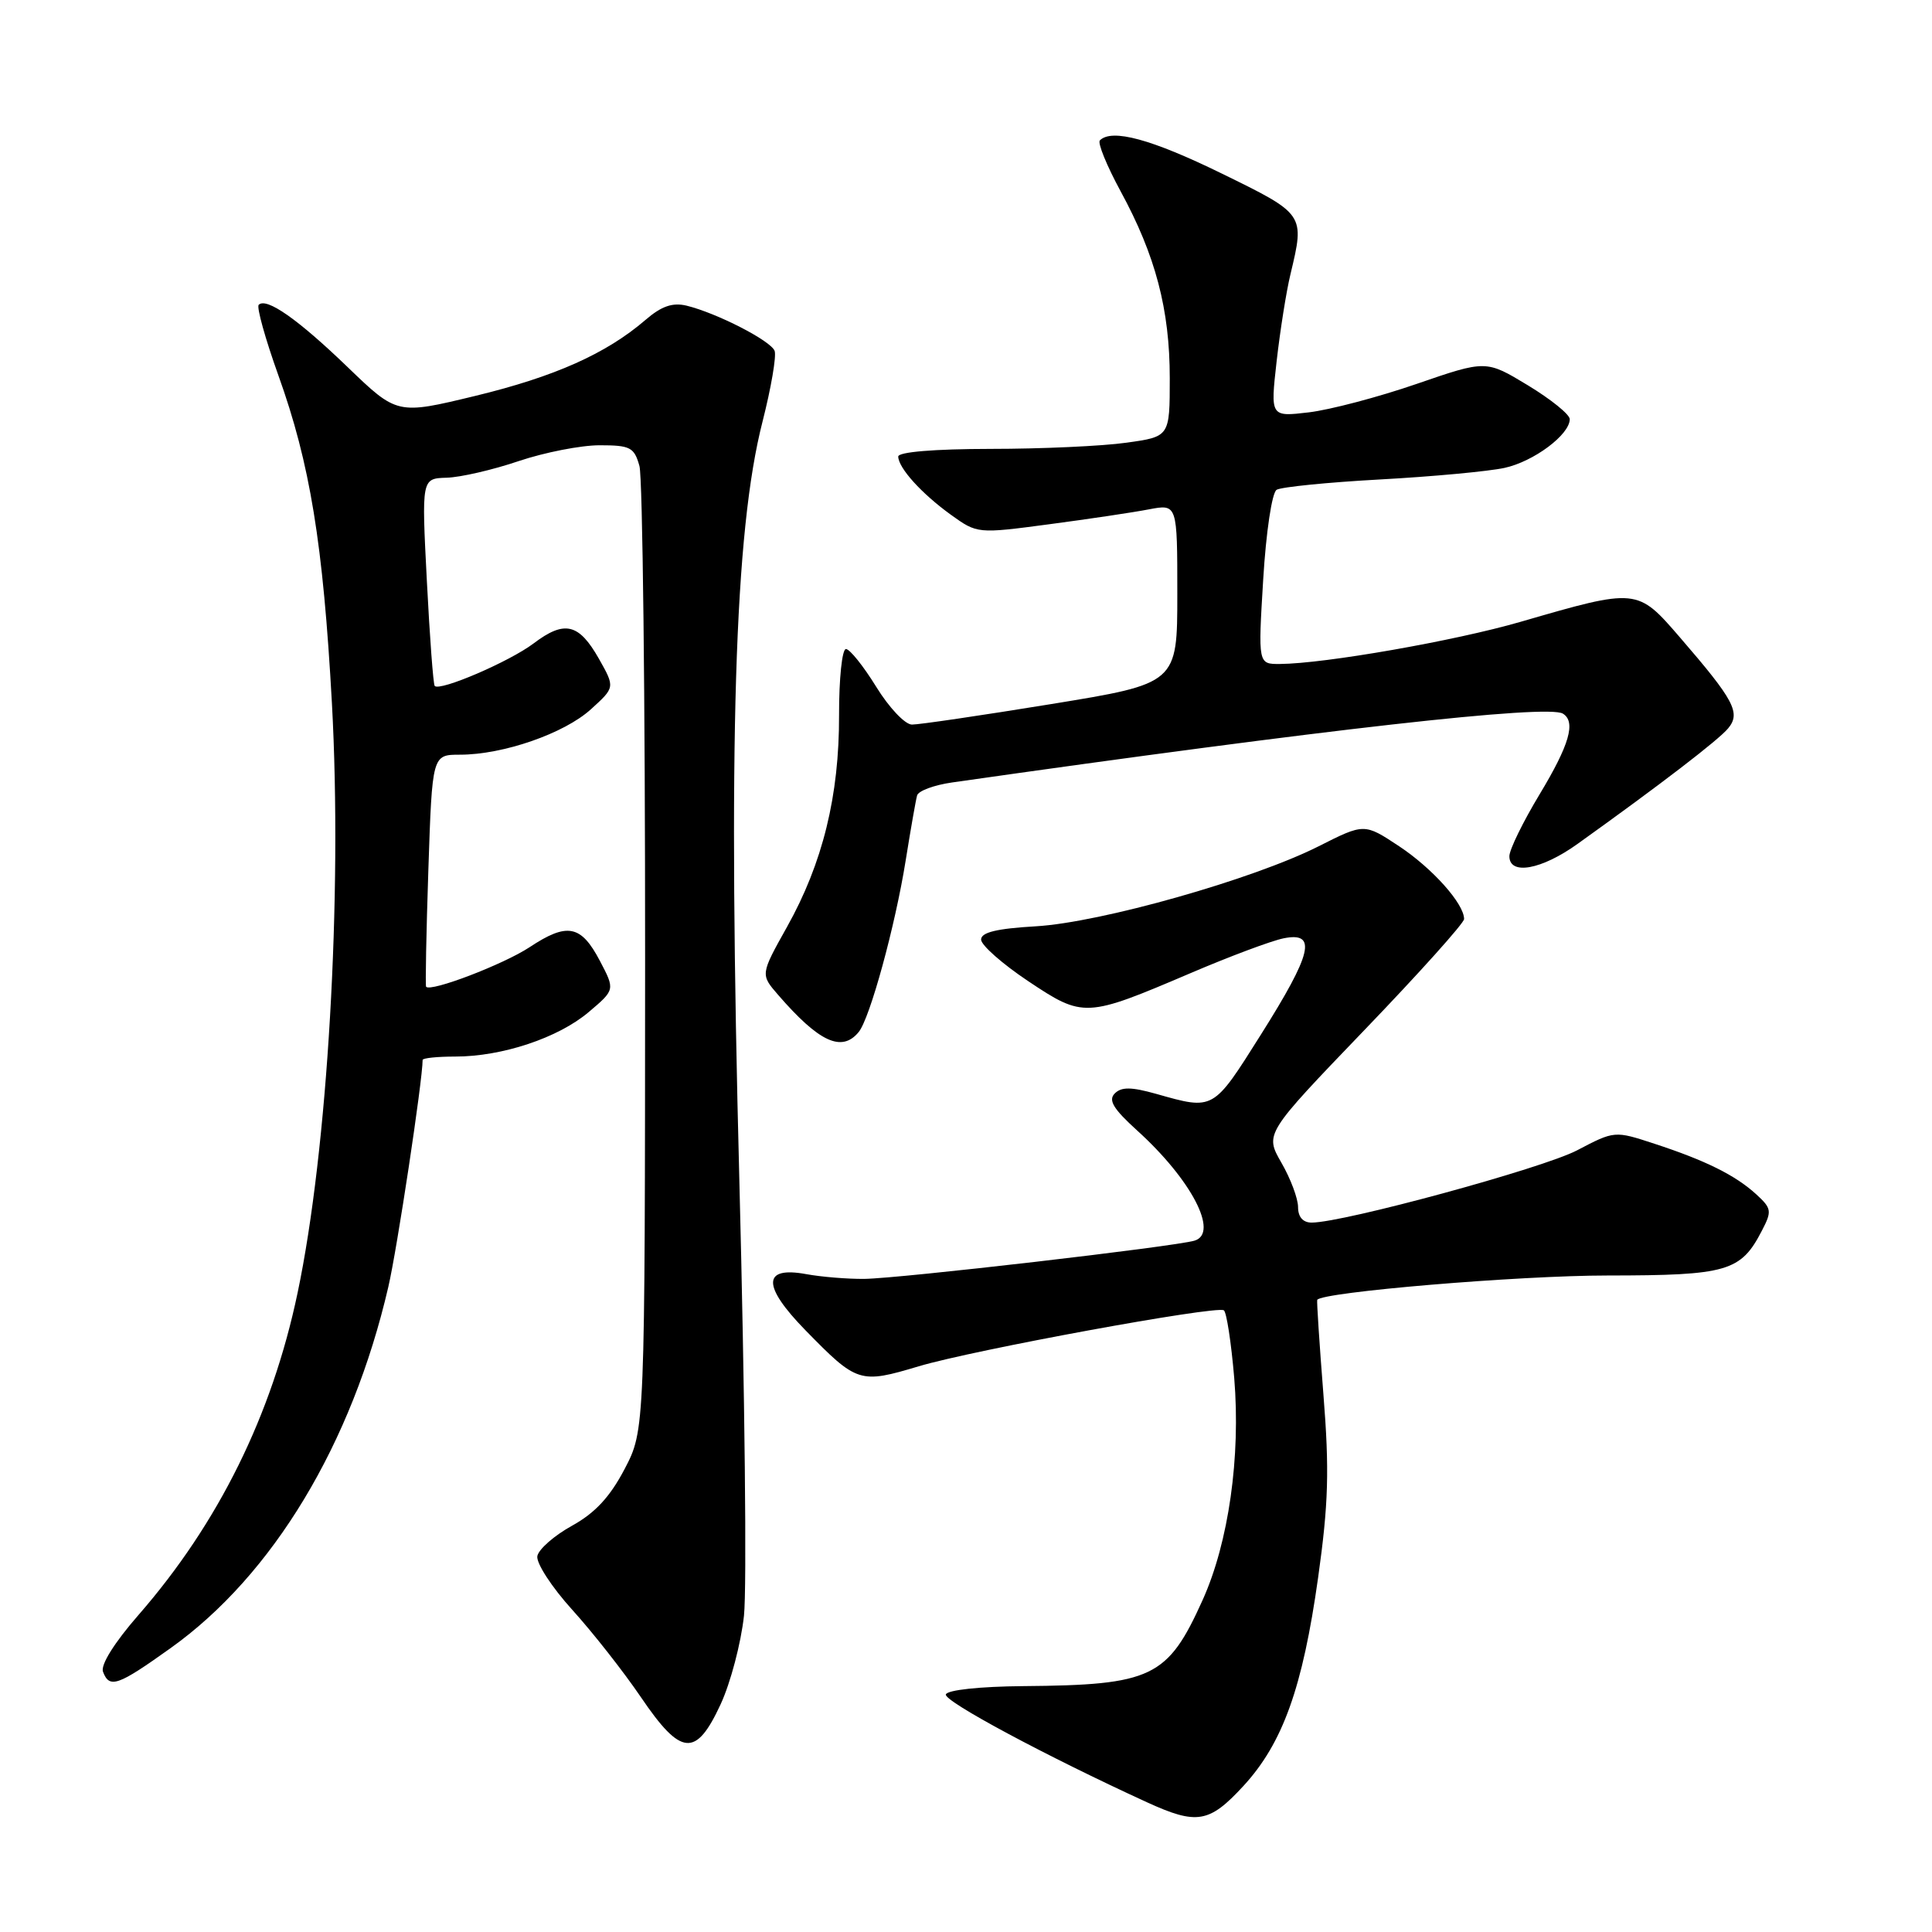 <?xml version="1.0" encoding="UTF-8" standalone="no"?>
<!DOCTYPE svg PUBLIC "-//W3C//DTD SVG 1.1//EN" "http://www.w3.org/Graphics/SVG/1.1/DTD/svg11.dtd" >
<svg xmlns="http://www.w3.org/2000/svg" xmlns:xlink="http://www.w3.org/1999/xlink" version="1.1" viewBox="0 0 256 256">
 <g >
 <path fill="currentColor"
d=" M 164.74 236.67 C 169.97 231.00 172.61 223.63 174.66 209.02 C 176.03 199.25 176.16 194.82 175.36 184.78 C 174.83 178.03 174.46 172.38 174.54 172.24 C 175.12 171.21 201.21 169.01 213.03 169.01 C 228.88 169.00 230.67 168.48 233.46 163.07 C 234.81 160.48 234.75 160.12 232.71 158.25 C 229.94 155.72 225.98 153.76 219.22 151.55 C 213.94 149.82 213.94 149.82 208.96 152.43 C 204.38 154.82 178.01 162.00 173.80 162.00 C 172.65 162.00 172.00 161.26 172.00 159.95 C 172.00 158.82 171.01 156.17 169.79 154.06 C 167.59 150.23 167.59 150.23 180.79 136.49 C 188.06 128.93 194.00 122.31 194.00 121.78 C 194.00 119.75 189.82 115.07 185.39 112.13 C 180.78 109.08 180.78 109.08 174.72 112.14 C 166.02 116.53 145.85 122.24 137.25 122.74 C 132.07 123.04 130.00 123.54 130.00 124.50 C 130.00 125.23 132.80 127.71 136.23 130.00 C 143.56 134.89 143.87 134.87 157.72 128.96 C 162.93 126.73 168.49 124.65 170.09 124.33 C 174.56 123.44 173.88 126.30 167.07 137.10 C 160.71 147.20 160.86 147.11 153.19 144.94 C 149.91 144.02 148.60 144.00 147.71 144.89 C 146.82 145.78 147.53 146.94 150.66 149.78 C 157.85 156.28 161.56 163.39 158.29 164.39 C 155.68 165.18 119.20 169.41 114.50 169.46 C 112.30 169.48 108.85 169.20 106.83 168.83 C 101.01 167.76 100.97 170.37 106.71 176.25 C 113.57 183.27 113.92 183.38 121.74 181.04 C 129.01 178.87 161.07 172.99 162.16 173.62 C 162.52 173.83 163.14 177.87 163.54 182.58 C 164.41 193.06 162.80 204.36 159.36 212.00 C 154.72 222.29 152.66 223.28 135.58 223.42 C 129.83 223.47 125.53 223.93 125.33 224.52 C 125.03 225.41 138.66 232.71 152.00 238.82 C 158.59 241.83 160.23 241.56 164.74 236.67 Z  M 95.48 225.84 C 96.80 223.00 98.19 217.71 98.58 214.09 C 98.97 210.46 98.69 184.55 97.97 156.50 C 96.46 98.26 97.30 70.48 101.04 55.86 C 102.18 51.39 102.90 47.17 102.64 46.49 C 102.12 45.14 94.98 41.48 90.97 40.50 C 89.12 40.06 87.65 40.56 85.53 42.39 C 80.32 46.87 73.50 49.91 62.97 52.46 C 52.62 54.96 52.62 54.96 46.06 48.64 C 39.47 42.29 35.30 39.37 34.28 40.39 C 33.98 40.69 35.15 44.89 36.88 49.72 C 41.09 61.45 42.81 72.00 43.98 93.17 C 45.38 118.73 43.43 152.33 39.43 171.32 C 36.03 187.51 28.95 201.83 18.37 213.97 C 15.15 217.66 13.30 220.62 13.65 221.52 C 14.51 223.77 15.60 223.39 22.61 218.38 C 36.15 208.72 46.63 191.33 51.45 170.54 C 52.62 165.53 56.00 143.13 56.00 140.45 C 56.00 140.20 57.94 140.00 60.32 140.00 C 66.53 140.00 73.96 137.53 78.00 134.11 C 81.50 131.15 81.50 131.15 79.50 127.34 C 76.99 122.55 75.17 122.20 70.17 125.51 C 66.73 127.78 57.07 131.48 56.46 130.75 C 56.35 130.61 56.48 123.64 56.76 115.25 C 57.27 100.00 57.27 100.00 60.95 100.00 C 66.67 100.00 74.75 97.20 78.29 93.99 C 81.50 91.08 81.50 91.08 79.36 87.29 C 76.70 82.60 74.81 82.15 70.70 85.26 C 67.51 87.67 58.27 91.64 57.60 90.89 C 57.41 90.68 56.94 84.40 56.56 76.95 C 55.86 63.40 55.86 63.40 59.18 63.30 C 61.01 63.25 65.30 62.26 68.72 61.10 C 72.14 59.95 76.97 59.00 79.45 59.00 C 83.52 59.00 84.04 59.27 84.73 61.75 C 85.15 63.26 85.49 92.62 85.48 127.00 C 85.46 189.50 85.46 189.50 82.76 194.66 C 80.82 198.36 78.85 200.48 75.79 202.17 C 73.44 203.47 71.38 205.27 71.20 206.19 C 71.03 207.10 73.10 210.30 75.82 213.30 C 78.54 216.30 82.63 221.51 84.92 224.88 C 90.24 232.72 92.21 232.90 95.48 225.84 Z  M 113.78 136.75 C 115.27 134.94 118.62 122.70 120.01 114.00 C 120.67 109.88 121.35 106.00 121.52 105.40 C 121.69 104.79 123.78 104.02 126.16 103.68 C 175.65 96.62 205.07 93.31 207.09 94.56 C 208.84 95.64 207.97 98.68 204.00 105.26 C 201.80 108.91 200.00 112.59 200.00 113.45 C 200.00 116.02 204.26 115.25 209.05 111.81 C 220.02 103.96 227.70 98.06 228.98 96.52 C 230.69 94.47 229.80 92.79 222.61 84.47 C 216.95 77.91 216.94 77.91 201.50 82.39 C 192.78 84.92 175.52 87.94 169.60 87.98 C 166.70 88.00 166.70 88.00 167.38 76.79 C 167.76 70.48 168.54 65.28 169.16 64.90 C 169.76 64.53 175.93 63.91 182.88 63.53 C 189.82 63.15 197.23 62.46 199.35 62.00 C 203.22 61.16 208.00 57.60 208.00 55.54 C 208.00 54.92 205.51 52.91 202.46 51.06 C 196.91 47.70 196.91 47.70 187.71 50.87 C 182.64 52.62 176.21 54.31 173.42 54.64 C 168.33 55.24 168.33 55.24 169.16 47.87 C 169.62 43.82 170.44 38.61 171.00 36.31 C 172.90 28.36 172.92 28.39 161.84 22.97 C 152.58 18.44 147.32 17.01 145.74 18.60 C 145.41 18.92 146.65 21.96 148.49 25.35 C 153.12 33.86 155.00 41.02 155.00 50.11 C 155.00 57.86 155.00 57.86 149.25 58.66 C 146.09 59.11 137.99 59.48 131.25 59.48 C 123.75 59.49 119.01 59.89 119.02 60.50 C 119.06 62.03 122.12 65.41 126.00 68.21 C 129.49 70.72 129.52 70.73 139.00 69.47 C 144.22 68.78 150.19 67.89 152.25 67.49 C 156.00 66.78 156.00 66.78 156.00 78.68 C 156.00 90.57 156.00 90.57 139.25 93.30 C 130.04 94.80 121.75 96.02 120.84 96.01 C 119.92 96.01 117.79 93.75 116.10 91.00 C 114.40 88.25 112.60 86.00 112.09 86.00 C 111.58 86.00 111.17 89.94 111.18 94.75 C 111.21 105.44 109.02 114.35 104.29 122.81 C 100.76 129.12 100.76 129.12 103.09 131.81 C 108.54 138.10 111.54 139.48 113.78 136.75 Z "/>
</g>
</svg>